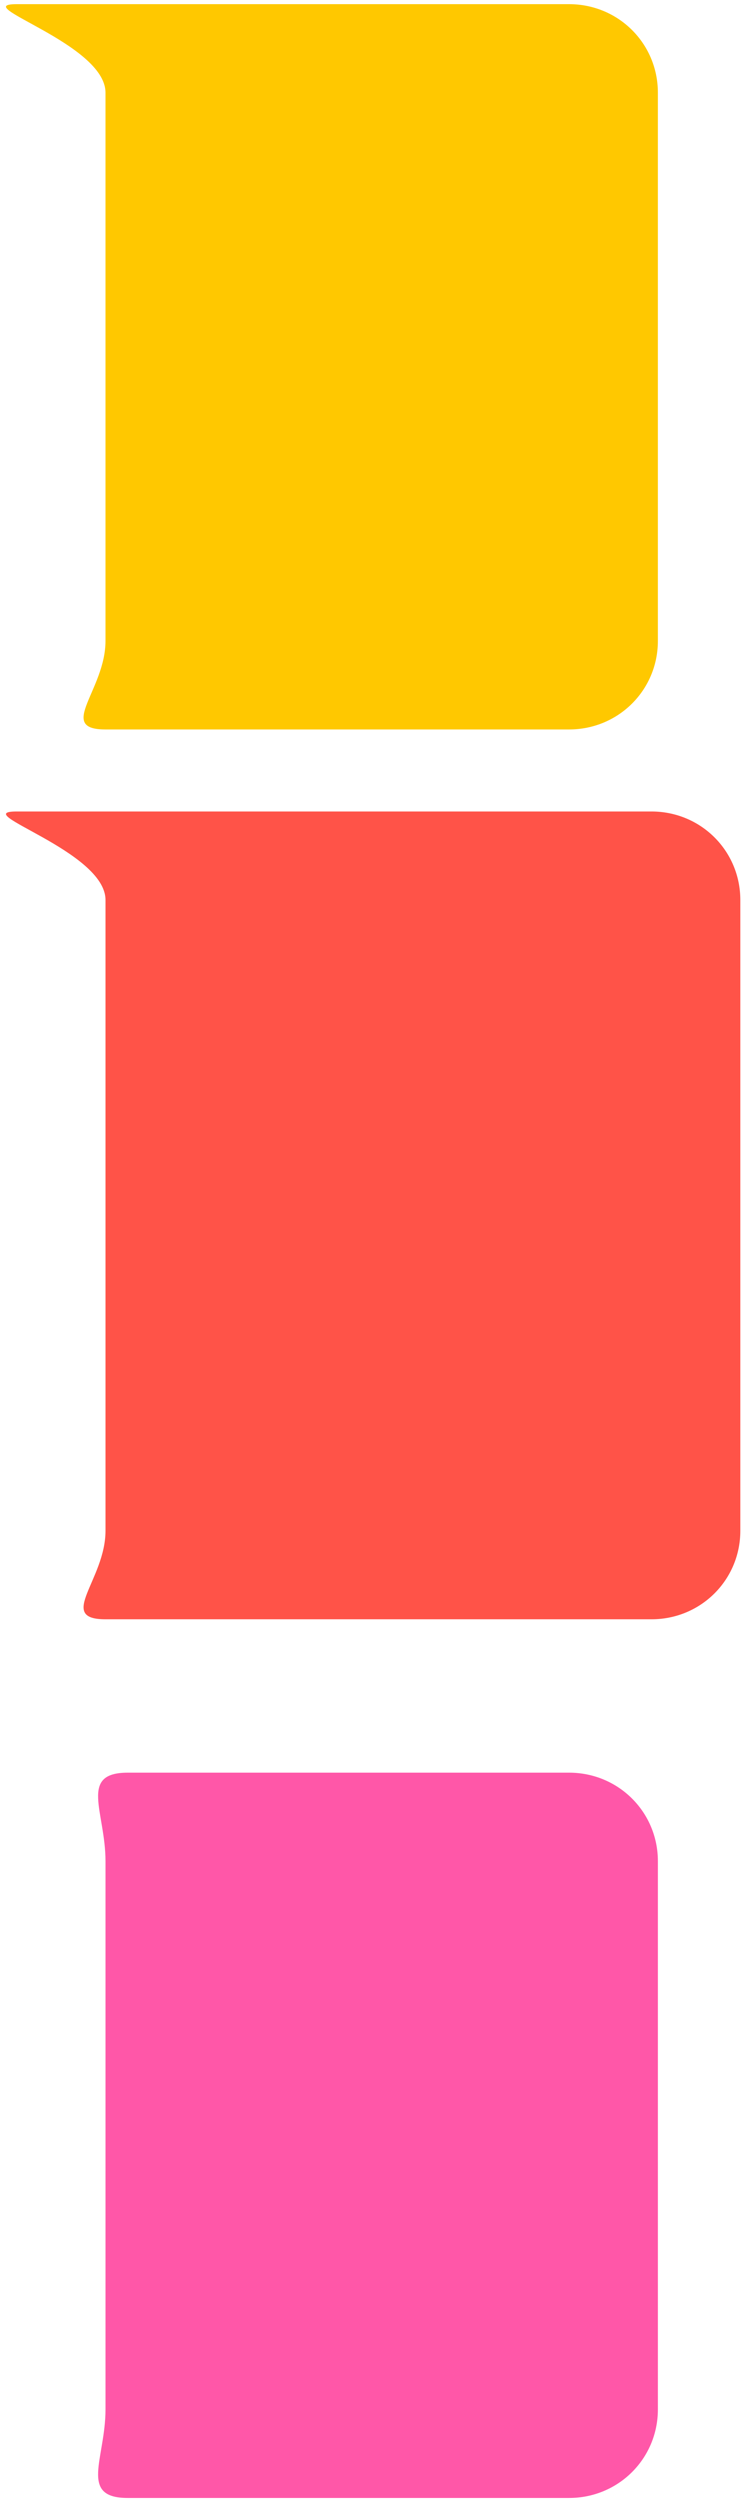 <svg width="90" height="303" viewBox="0 0 90 303" fill="none" xmlns="http://www.w3.org/2000/svg">
<path d="M89.797 185.538C89.797 191.498 85.007 196.266 79.02 196.266H12.796C6.809 196.266 12.797 191.498 12.797 185.538V109.084C12.797 103.124 -3.968 98.356 2.019 98.356L79.02 98.356C85.007 98.356 89.797 103.124 89.797 109.084V185.538Z" fill="#FF5348"/>
<path d="M79.797 292.037C79.797 297.998 75.007 302.766 69.02 302.766H15.5C9.513 302.766 12.797 297.998 12.797 292.037V225.583C12.797 219.623 9.513 214.855 15.5 214.855H69.02C75.007 214.855 79.797 219.623 79.797 225.583V292.037Z" fill="#FF57A8"/>
<path d="M79.796 77.687C79.796 83.647 75.007 88.415 69.019 88.415H12.797C6.809 88.415 12.796 83.647 12.796 77.687V11.232C12.796 5.272 -3.967 0.504 2.02 0.504H69.019C75.007 0.504 79.796 5.272 79.796 11.232V77.687Z" fill="#FFC800"/>
</svg>
